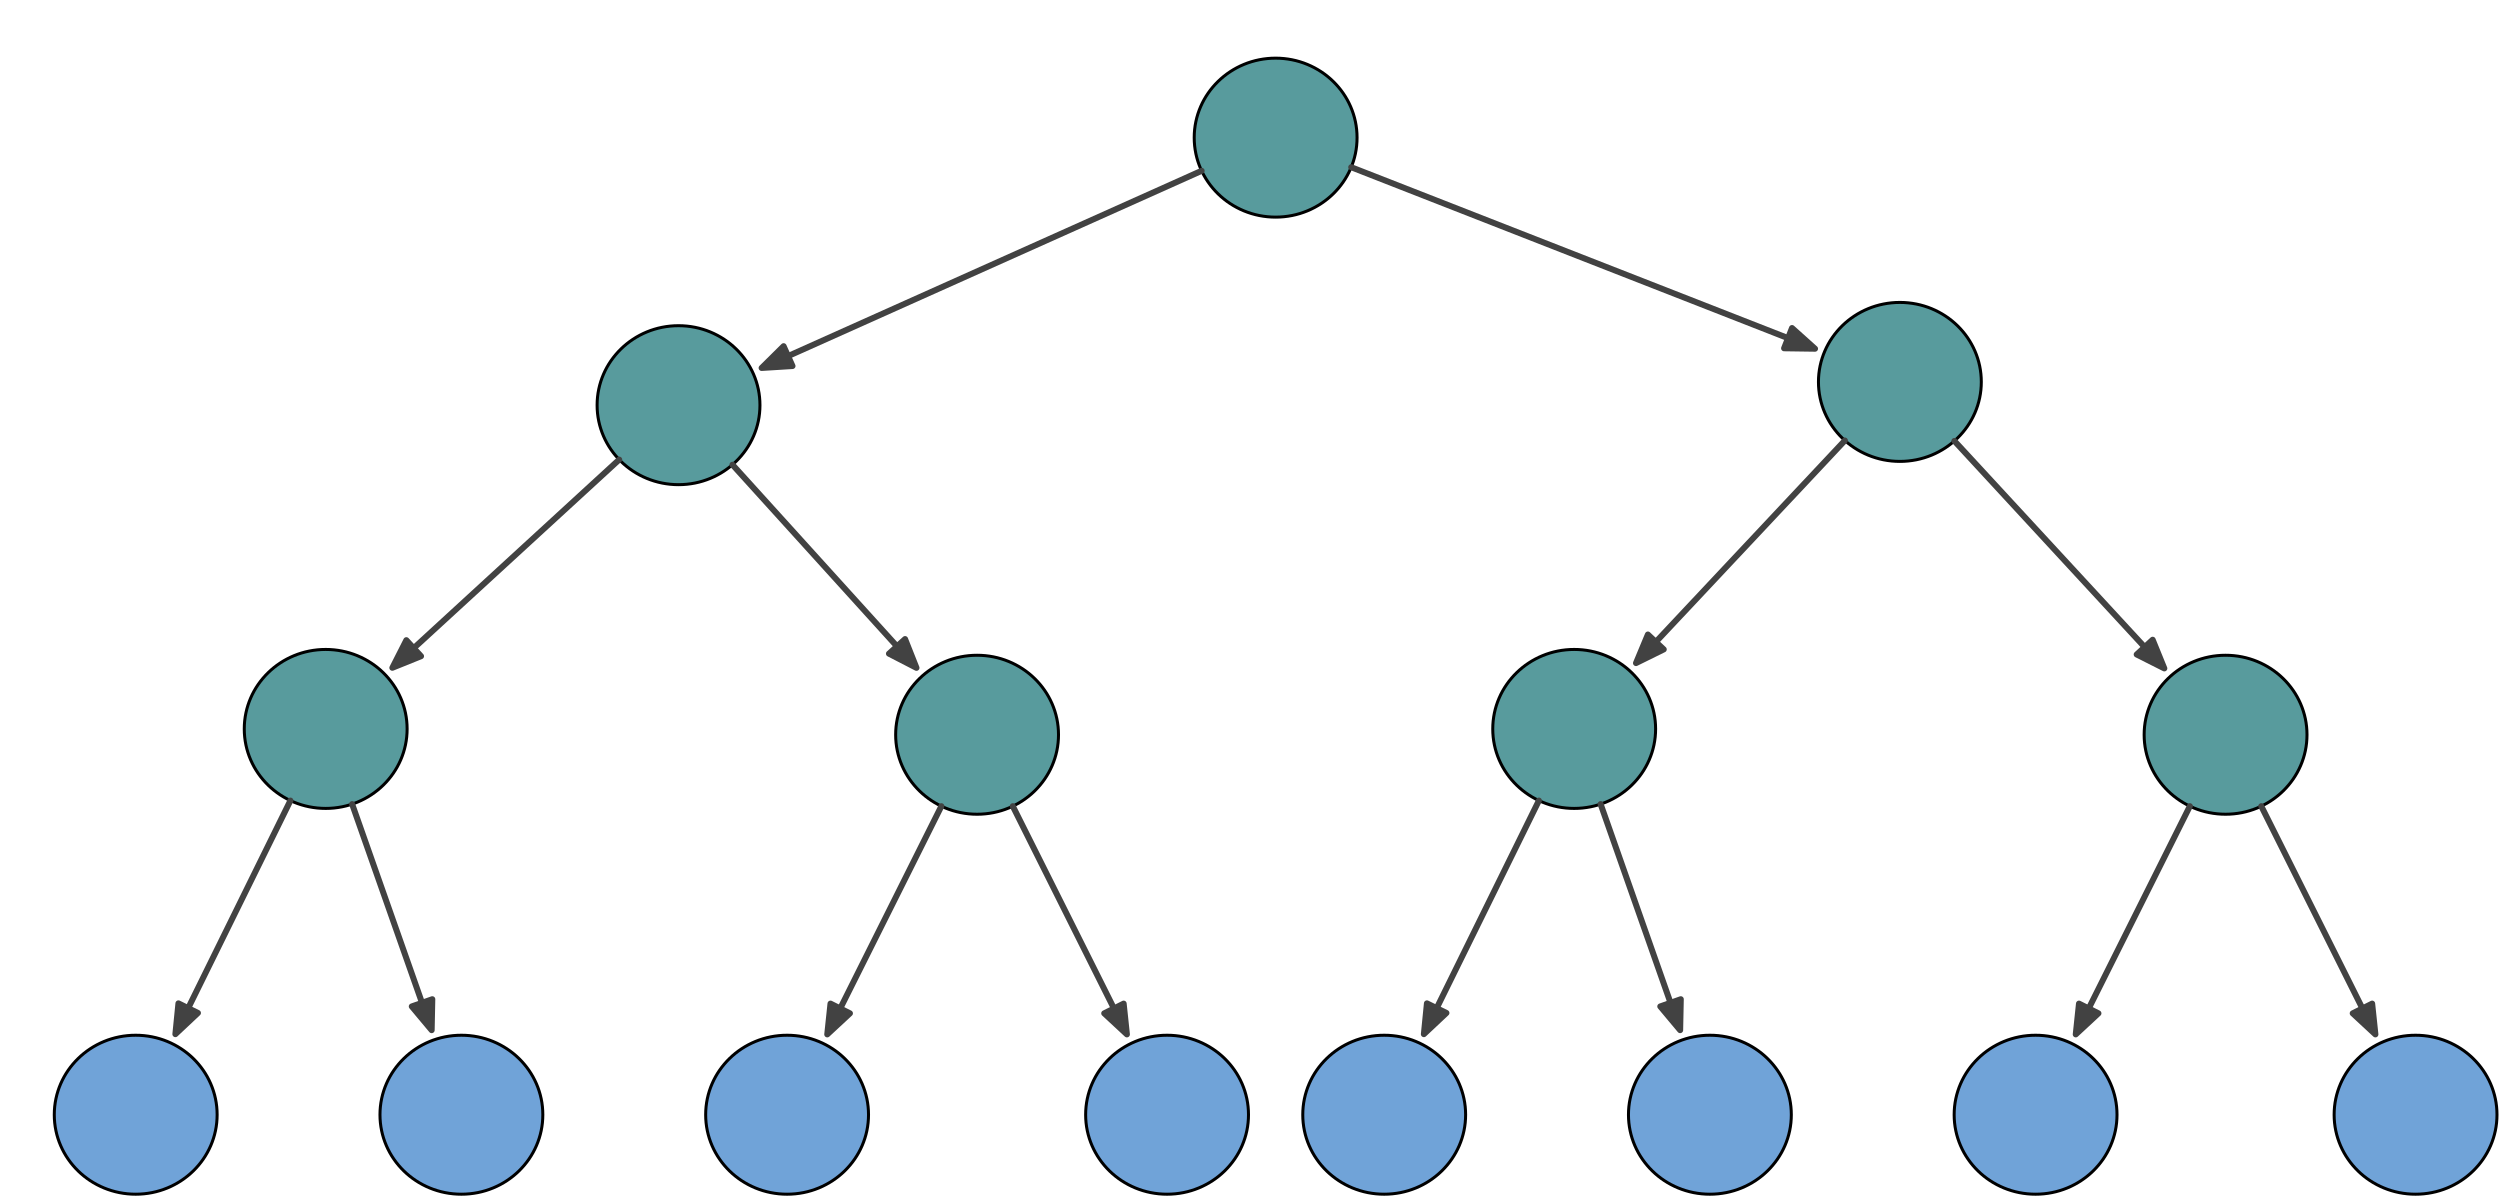 <?xml version="1.0" encoding="UTF-8" standalone="no"?>
<!DOCTYPE svg PUBLIC "-//W3C//DTD SVG 1.1//EN" "http://www.w3.org/Graphics/SVG/1.1/DTD/svg11.dtd">
<svg xmlns="http://www.w3.org/2000/svg" xmlns:dc="http://purl.org/dc/elements/1.1/" xmlns:xl="http://www.w3.org/1999/xlink" version="1.1" viewBox="0 0 829 397" width="829" height="397">
  <defs>
    <marker orient="auto" overflow="visible" markerUnits="strokeWidth" id="FilledArrow_Marker" stroke-linejoin="miter" stroke-miterlimit="10" viewBox="-1 -3 7 6" markerWidth="7" markerHeight="6" color="#424242">
      <g>
        <path d="M 4.8 0 L 0 -1.8 L 0 1.8 Z" fill="currentColor" stroke="currentColor" stroke-width="1"/>
      </g>
    </marker>
  </defs>
  <g id="tree-elements-1" fill-opacity="1" fill="none" stroke-opacity="1" stroke-dasharray="none" stroke="none">
    <title>tree-elements-1</title>
    <g id="tree-elements-1_Layer_1">
      <title>Layer 1</title>
      <g id="Graphic_58">
        <ellipse cx="423" cy="45.643" rx="27" ry="26.357" fill="#589b9d"/>
        <ellipse cx="423" cy="45.643" rx="27" ry="26.357" stroke="black" stroke-linecap="round" stroke-linejoin="round" stroke-width="1"/>
      </g>
      <g id="Line_60">
        <line x1="398.455" y1="56.64" x2="261.318" y2="118.085" marker-end="url(#FilledArrow_Marker)" stroke="#424242" stroke-linecap="round" stroke-linejoin="round" stroke-width="2"/>
      </g>
      <g id="Graphic_120">
        <ellipse cx="225" cy="134.357" rx="27" ry="26.357" fill="#589b9d"/>
        <ellipse cx="225" cy="134.357" rx="27" ry="26.357" stroke="black" stroke-linecap="round" stroke-linejoin="round" stroke-width="1"/>
      </g>
      <g id="Line_122">
        <line x1="448.068" y1="55.452" x2="592.919" y2="112.133" marker-end="url(#FilledArrow_Marker)" stroke="#424242" stroke-linecap="round" stroke-linejoin="round" stroke-width="2"/>
      </g>
      <g id="Graphic_121">
        <ellipse cx="630" cy="126.643" rx="27" ry="26.357" fill="#589b9d"/>
        <ellipse cx="630" cy="126.643" rx="27" ry="26.357" stroke="black" stroke-linecap="round" stroke-linejoin="round" stroke-width="1"/>
      </g>
      <g id="Line_126">
        <line x1="205.327" y1="152.409" x2="137.178" y2="214.941" marker-end="url(#FilledArrow_Marker)" stroke="#424242" stroke-linecap="round" stroke-linejoin="round" stroke-width="2"/>
      </g>
      <g id="Graphic_125">
        <ellipse cx="108" cy="241.714" rx="27" ry="26.357" fill="#589b9d"/>
        <ellipse cx="108" cy="241.714" rx="27" ry="26.357" stroke="black" stroke-linecap="round" stroke-linejoin="round" stroke-width="1"/>
      </g>
      <g id="Line_124">
        <line x1="242.887" y1="154.102" x2="297.453" y2="214.337" marker-end="url(#FilledArrow_Marker)" stroke="#424242" stroke-linecap="round" stroke-linejoin="round" stroke-width="2"/>
      </g>
      <g id="Graphic_123">
        <ellipse cx="324" cy="243.643" rx="27" ry="26.357" fill="#589b9d"/>
        <ellipse cx="324" cy="243.643" rx="27" ry="26.357" stroke="black" stroke-linecap="round" stroke-linejoin="round" stroke-width="1"/>
      </g>
      <g id="Line_130">
        <line x1="96.299" y1="265.476" x2="62.401" y2="334.309" marker-end="url(#FilledArrow_Marker)" stroke="#424242" stroke-linecap="round" stroke-linejoin="round" stroke-width="2"/>
      </g>
      <g id="Graphic_129">
        <ellipse cx="45" cy="369.643" rx="27" ry="26.357" fill="#70a3d8"/>
        <ellipse cx="45" cy="369.643" rx="27" ry="26.357" stroke="black" stroke-linecap="round" stroke-linejoin="round" stroke-width="1"/>
      </g>
      <g id="Line_128">
        <line x1="116.771" y1="266.648" x2="139.949" y2="332.54" marker-end="url(#FilledArrow_Marker)" stroke="#424242" stroke-linecap="round" stroke-linejoin="round" stroke-width="2"/>
      </g>
      <g id="Graphic_127">
        <ellipse cx="153" cy="369.643" rx="27" ry="26.357" fill="#70a3d8"/>
        <ellipse cx="153" cy="369.643" rx="27" ry="26.357" stroke="black" stroke-linecap="round" stroke-linejoin="round" stroke-width="1"/>
      </g>
      <g id="Line_134">
        <line x1="312.154" y1="267.336" x2="278.615" y2="334.412" marker-end="url(#FilledArrow_Marker)" stroke="#424242" stroke-linecap="round" stroke-linejoin="round" stroke-width="2"/>
      </g>
      <g id="Graphic_133">
        <ellipse cx="261" cy="369.643" rx="27" ry="26.357" fill="#70a3d8"/>
        <ellipse cx="261" cy="369.643" rx="27" ry="26.357" stroke="black" stroke-linecap="round" stroke-linejoin="round" stroke-width="1"/>
      </g>
      <g id="Line_132">
        <line x1="335.846" y1="267.336" x2="369.385" y2="334.412" marker-end="url(#FilledArrow_Marker)" stroke="#424242" stroke-linecap="round" stroke-linejoin="round" stroke-width="2"/>
      </g>
      <g id="Graphic_131">
        <ellipse cx="387" cy="369.643" rx="27" ry="26.357" fill="#70a3d8"/>
        <ellipse cx="387" cy="369.643" rx="27" ry="26.357" stroke="black" stroke-linecap="round" stroke-linejoin="round" stroke-width="1"/>
      </g>
      <g id="Line_146">
        <line x1="611.76" y1="146.077" x2="549.068" y2="212.874" marker-end="url(#FilledArrow_Marker)" stroke="#424242" stroke-linecap="round" stroke-linejoin="round" stroke-width="2"/>
      </g>
      <g id="Graphic_145">
        <ellipse cx="522" cy="241.714" rx="27" ry="26.357" fill="#589b9d"/>
        <ellipse cx="522" cy="241.714" rx="27" ry="26.357" stroke="black" stroke-linecap="round" stroke-linejoin="round" stroke-width="1"/>
      </g>
      <g id="Line_144">
        <line x1="648.075" y1="146.224" x2="711.176" y2="214.583" marker-end="url(#FilledArrow_Marker)" stroke="#424242" stroke-linecap="round" stroke-linejoin="round" stroke-width="2"/>
      </g>
      <g id="Graphic_143">
        <ellipse cx="738" cy="243.643" rx="27" ry="26.357" fill="#589b9d"/>
        <ellipse cx="738" cy="243.643" rx="27" ry="26.357" stroke="black" stroke-linecap="round" stroke-linejoin="round" stroke-width="1"/>
      </g>
      <g id="Line_142">
        <line x1="510.298" y1="265.476" x2="476.401" y2="334.309" marker-end="url(#FilledArrow_Marker)" stroke="#424242" stroke-linecap="round" stroke-linejoin="round" stroke-width="2"/>
      </g>
      <g id="Graphic_141">
        <ellipse cx="459" cy="369.643" rx="27" ry="26.357" fill="#70a3d8"/>
        <ellipse cx="459" cy="369.643" rx="27" ry="26.357" stroke="black" stroke-linecap="round" stroke-linejoin="round" stroke-width="1"/>
      </g>
      <g id="Line_140">
        <line x1="530.771" y1="266.648" x2="553.949" y2="332.54" marker-end="url(#FilledArrow_Marker)" stroke="#424242" stroke-linecap="round" stroke-linejoin="round" stroke-width="2"/>
      </g>
      <g id="Graphic_139">
        <ellipse cx="567" cy="369.643" rx="27" ry="26.357" fill="#70a3d8"/>
        <ellipse cx="567" cy="369.643" rx="27" ry="26.357" stroke="black" stroke-linecap="round" stroke-linejoin="round" stroke-width="1"/>
      </g>
      <g id="Line_138">
        <line x1="726.154" y1="267.336" x2="692.615" y2="334.412" marker-end="url(#FilledArrow_Marker)" stroke="#424242" stroke-linecap="round" stroke-linejoin="round" stroke-width="2"/>
      </g>
      <g id="Graphic_137">
        <ellipse cx="675" cy="369.643" rx="27" ry="26.357" fill="#70a3d8"/>
        <ellipse cx="675" cy="369.643" rx="27" ry="26.357" stroke="black" stroke-linecap="round" stroke-linejoin="round" stroke-width="1"/>
      </g>
      <g id="Line_136">
        <line x1="749.846" y1="267.336" x2="783.385" y2="334.412" marker-end="url(#FilledArrow_Marker)" stroke="#424242" stroke-linecap="round" stroke-linejoin="round" stroke-width="2"/>
      </g>
      <g id="Graphic_135">
        <ellipse cx="801" cy="369.643" rx="27" ry="26.357" fill="#70a3d8"/>
        <ellipse cx="801" cy="369.643" rx="27" ry="26.357" stroke="black" stroke-linecap="round" stroke-linejoin="round" stroke-width="1"/>
      </g>
    </g>
  </g>
</svg>
